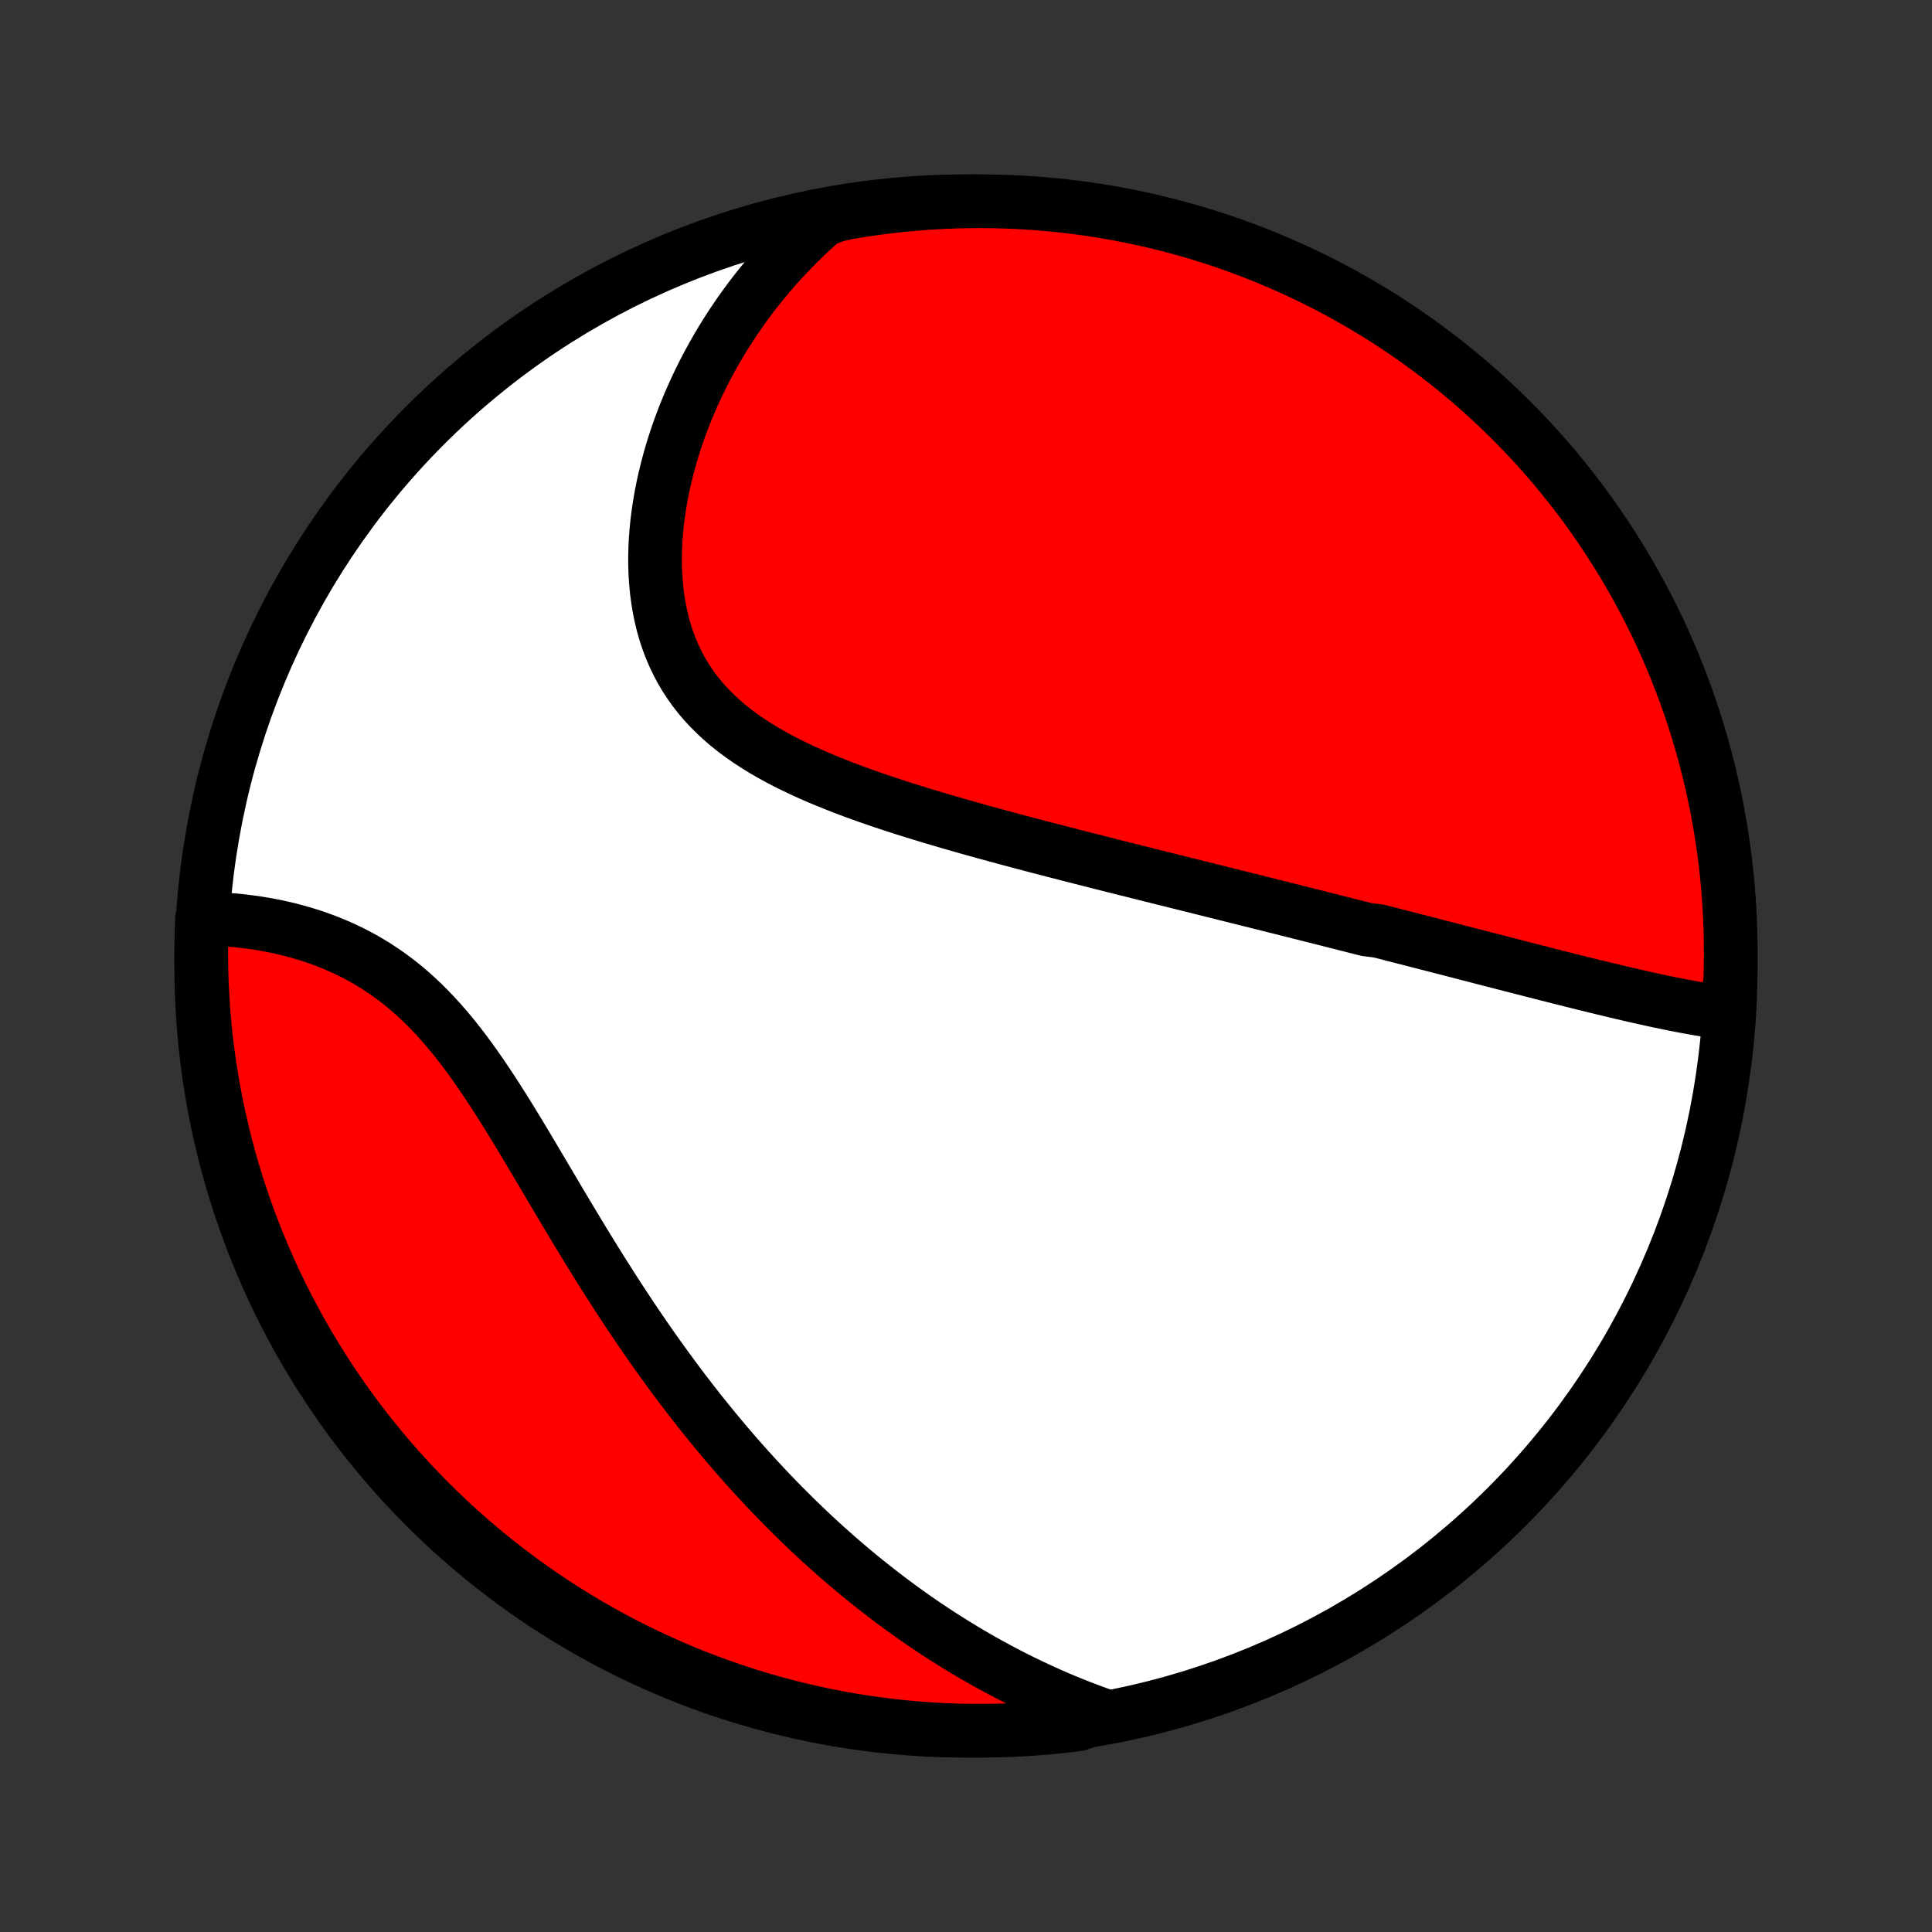 <?xml version="1.0" encoding="utf-8" standalone="no"?>
<!DOCTYPE svg PUBLIC "-//W3C//DTD SVG 1.1//EN"
  "http://www.w3.org/Graphics/SVG/1.1/DTD/svg11.dtd">
<!-- Created with matplotlib (http://matplotlib.org/) -->
<svg height="72pt" version="1.1" viewBox="0 0 72 72" width="72pt" xmlns="http://www.w3.org/2000/svg" xmlns:xlink="http://www.w3.org/1999/xlink">
 <rect x="0" y="0" width="72" height="72" fill="#333333" stroke="none"/>
 <defs>
  <style type="text/css">
*{stroke-linecap:butt;stroke-linejoin:round;}
  </style>
 </defs>
 <g id="figure_1">
  <g id="patch_1">
   <path d="
M0 72
L72 72
L72 0
L0 0
z
" style="fill:none;"/>
  </g>
  <g id="axes_1">
   <g id="PatchCollection_1">
    <defs>
     <path d="
M36 -7.5
C43.558 -7.5 50.808 -10.503 56.153 -15.848
C61.497 -21.192 64.5 -28.442 64.5 -36
C64.5 -43.558 61.497 -50.808 56.153 -56.153
C50.808 -61.497 43.558 -64.5 36 -64.5
C28.442 -64.5 21.192 -61.497 15.848 -56.153
C10.503 -50.808 7.5 -43.558 7.5 -36
C7.5 -28.442 10.503 -21.192 15.848 -15.848
C21.192 -10.503 28.442 -7.5 36 -7.5
z
" id="C0_0_a811fe30f3"/>
     <path d="
M64.254 -34.261
L64.019 -34.292
L63.783 -34.326
L63.547 -34.363
L63.31 -34.402
L63.073 -34.444
L62.837 -34.487
L62.599 -34.532
L62.362 -34.579
L62.125 -34.627
L61.888 -34.676
L61.651 -34.727
L61.414 -34.779
L61.177 -34.832
L60.941 -34.885
L60.704 -34.94
L60.468 -34.995
L60.232 -35.05
L59.996 -35.107
L59.761 -35.163
L59.526 -35.221
L59.291 -35.278
L59.056 -35.336
L58.822 -35.394
L58.587 -35.453
L58.354 -35.511
L58.12 -35.57
L57.887 -35.629
L57.654 -35.688
L57.421 -35.748
L57.189 -35.807
L56.956 -35.867
L56.724 -35.926
L56.492 -35.986
L56.261 -36.045
L56.029 -36.105
L55.798 -36.165
L55.566 -36.224
L55.335 -36.284
L55.104 -36.344
L54.873 -36.404
L54.642 -36.463
L54.41 -36.523
L54.179 -36.583
L53.948 -36.643
L53.716 -36.702
L53.484 -36.762
L53.253 -36.822
L53.021 -36.882
L52.788 -36.942
L52.556 -37.002
L52.323 -37.061
L52.089 -37.121
L51.856 -37.181
L51.621 -37.242
L51.387 -37.302
L50.916 -37.362
L50.68 -37.422
L50.443 -37.482
L50.205 -37.543
L49.967 -37.603
L49.728 -37.664
L49.488 -37.725
L49.247 -37.786
L49.005 -37.847
L48.763 -37.908
L48.519 -37.97
L48.275 -38.031
L48.029 -38.093
L47.782 -38.155
L47.535 -38.217
L47.285 -38.28
L47.035 -38.343
L46.784 -38.406
L46.531 -38.469
L46.277 -38.532
L46.021 -38.596
L45.764 -38.66
L45.505 -38.725
L45.245 -38.79
L44.984 -38.855
L44.721 -38.921
L44.456 -38.987
L44.189 -39.053
L43.921 -39.12
L43.651 -39.187
L43.379 -39.255
L43.106 -39.323
L42.83 -39.392
L42.553 -39.462
L42.274 -39.532
L41.993 -39.602
L41.709 -39.673
L41.425 -39.745
L41.138 -39.817
L40.849 -39.891
L40.558 -39.964
L40.265 -40.039
L39.97 -40.114
L39.673 -40.191
L39.374 -40.268
L39.073 -40.346
L38.77 -40.424
L38.466 -40.504
L38.159 -40.585
L37.851 -40.667
L37.541 -40.75
L37.229 -40.834
L36.915 -40.92
L36.6 -41.006
L36.284 -41.094
L35.966 -41.184
L35.647 -41.275
L35.326 -41.367
L35.005 -41.461
L34.683 -41.557
L34.36 -41.655
L34.037 -41.755
L33.713 -41.856
L33.389 -41.96
L33.066 -42.066
L32.742 -42.175
L32.42 -42.286
L32.098 -42.4
L31.778 -42.517
L31.459 -42.637
L31.142 -42.761
L30.828 -42.887
L30.516 -43.018
L30.207 -43.152
L29.901 -43.291
L29.6 -43.434
L29.303 -43.581
L29.011 -43.734
L28.724 -43.892
L28.443 -44.055
L28.169 -44.224
L27.901 -44.398
L27.641 -44.579
L27.388 -44.767
L27.144 -44.961
L26.909 -45.162
L26.683 -45.37
L26.466 -45.585
L26.259 -45.807
L26.063 -46.037
L25.877 -46.274
L25.703 -46.518
L25.539 -46.77
L25.386 -47.029
L25.245 -47.294
L25.115 -47.567
L24.996 -47.845
L24.889 -48.13
L24.793 -48.421
L24.708 -48.717
L24.635 -49.018
L24.572 -49.324
L24.52 -49.634
L24.478 -49.948
L24.447 -50.265
L24.425 -50.585
L24.413 -50.907
L24.411 -51.232
L24.418 -51.557
L24.434 -51.884
L24.459 -52.212
L24.492 -52.54
L24.534 -52.868
L24.583 -53.196
L24.64 -53.523
L24.704 -53.849
L24.776 -54.173
L24.854 -54.496
L24.939 -54.818
L25.03 -55.137
L25.128 -55.454
L25.232 -55.768
L25.342 -56.08
L25.457 -56.389
L25.578 -56.695
L25.704 -56.998
L25.836 -57.297
L25.972 -57.594
L26.113 -57.887
L26.259 -58.176
L26.409 -58.462
L26.564 -58.744
L26.722 -59.023
L26.885 -59.297
L27.052 -59.568
L27.223 -59.835
L27.398 -60.098
L27.576 -60.358
L27.759 -60.613
L27.944 -60.864
L28.133 -61.112
L28.326 -61.356
L28.522 -61.595
L28.721 -61.831
L28.923 -62.063
L29.128 -62.291
L29.337 -62.514
L29.549 -62.735
L29.763 -62.951
L29.981 -63.163
L30.201 -63.371
L30.425 -63.576
L30.652 -63.777
L31.137 -63.974
L31.628 -64.082
L32.12 -64.163
L32.614 -64.235
L33.108 -64.298
L33.603 -64.353
L34.099 -64.399
L34.596 -64.437
L35.093 -64.465
L35.59 -64.486
L36.088 -64.497
L36.585 -64.5
L37.082 -64.494
L37.579 -64.479
L38.075 -64.456
L38.571 -64.424
L39.066 -64.384
L39.56 -64.335
L40.053 -64.277
L40.545 -64.21
L41.035 -64.135
L41.524 -64.052
L42.011 -63.959
L42.496 -63.859
L42.98 -63.75
L43.461 -63.632
L43.94 -63.506
L44.416 -63.372
L44.89 -63.229
L45.361 -63.078
L45.83 -62.919
L46.295 -62.751
L46.758 -62.575
L47.216 -62.392
L47.672 -62.2
L48.124 -62
L48.572 -61.793
L49.017 -61.577
L49.457 -61.354
L49.894 -61.123
L50.326 -60.884
L50.754 -60.638
L51.177 -60.384
L51.596 -60.123
L52.01 -59.854
L52.419 -59.578
L52.823 -59.295
L53.222 -59.005
L53.615 -58.708
L54.004 -58.404
L54.386 -58.093
L54.764 -57.776
L55.135 -57.452
L55.501 -57.121
L55.861 -56.784
L56.214 -56.44
L56.562 -56.09
L56.903 -55.735
L57.238 -55.373
L57.567 -55.005
L57.889 -54.632
L58.204 -54.252
L58.512 -53.867
L58.814 -53.477
L59.108 -53.082
L59.396 -52.681
L59.676 -52.275
L59.95 -51.864
L60.216 -51.449
L60.474 -51.028
L60.725 -50.603
L60.969 -50.174
L61.205 -49.74
L61.433 -49.303
L61.654 -48.861
L61.867 -48.415
L62.072 -47.965
L62.269 -47.512
L62.457 -47.055
L62.638 -46.595
L62.811 -46.132
L62.976 -45.665
L63.132 -45.196
L63.28 -44.724
L63.42 -44.249
L63.551 -43.771
L63.675 -43.292
L63.789 -42.81
L63.895 -42.326
L63.993 -41.84
L64.082 -41.352
L64.163 -40.863
L64.235 -40.372
L64.298 -39.88
L64.353 -39.386
L64.399 -38.892
L64.437 -38.397
L64.465 -37.901
L64.486 -37.404
L64.497 -36.907
L64.5 -36.41
L64.494 -35.912
L64.479 -35.415
z
" id="C0_1_16de8c799f"/>
     <path d="
M41.073 -8.086
L40.793 -8.187
L40.516 -8.29
L40.241 -8.395
L39.969 -8.503
L39.7 -8.614
L39.433 -8.726
L39.169 -8.841
L38.906 -8.958
L38.647 -9.078
L38.389 -9.199
L38.134 -9.322
L37.88 -9.448
L37.629 -9.576
L37.38 -9.705
L37.133 -9.837
L36.888 -9.971
L36.644 -10.106
L36.402 -10.244
L36.162 -10.384
L35.924 -10.525
L35.687 -10.669
L35.452 -10.815
L35.219 -10.962
L34.987 -11.111
L34.756 -11.263
L34.526 -11.416
L34.298 -11.572
L34.072 -11.729
L33.846 -11.889
L33.622 -12.05
L33.399 -12.214
L33.177 -12.379
L32.956 -12.547
L32.736 -12.717
L32.517 -12.889
L32.299 -13.063
L32.081 -13.239
L31.865 -13.417
L31.65 -13.598
L31.435 -13.781
L31.221 -13.966
L31.008 -14.154
L30.795 -14.344
L30.583 -14.536
L30.372 -14.731
L30.162 -14.928
L29.951 -15.128
L29.742 -15.33
L29.533 -15.535
L29.325 -15.742
L29.117 -15.952
L28.909 -16.165
L28.702 -16.38
L28.496 -16.599
L28.289 -16.82
L28.084 -17.044
L27.878 -17.27
L27.673 -17.5
L27.468 -17.733
L27.264 -17.968
L27.06 -18.207
L26.856 -18.449
L26.653 -18.694
L26.45 -18.942
L26.247 -19.193
L26.045 -19.447
L25.843 -19.705
L25.641 -19.965
L25.439 -20.23
L25.238 -20.497
L25.037 -20.767
L24.837 -21.041
L24.637 -21.318
L24.437 -21.598
L24.237 -21.881
L24.038 -22.168
L23.839 -22.458
L23.641 -22.751
L23.442 -23.047
L23.245 -23.346
L23.047 -23.648
L22.85 -23.953
L22.654 -24.261
L22.457 -24.571
L22.261 -24.884
L22.066 -25.199
L21.87 -25.517
L21.675 -25.837
L21.48 -26.159
L21.286 -26.482
L21.091 -26.807
L20.897 -27.133
L20.703 -27.461
L20.509 -27.789
L20.315 -28.117
L20.12 -28.446
L19.926 -28.774
L19.731 -29.102
L19.536 -29.429
L19.34 -29.755
L19.143 -30.078
L18.945 -30.4
L18.747 -30.718
L18.547 -31.034
L18.345 -31.346
L18.142 -31.653
L17.937 -31.956
L17.73 -32.254
L17.521 -32.546
L17.31 -32.832
L17.095 -33.111
L16.878 -33.384
L16.658 -33.648
L16.435 -33.905
L16.209 -34.154
L15.98 -34.394
L15.747 -34.626
L15.511 -34.848
L15.272 -35.061
L15.03 -35.265
L14.784 -35.46
L14.536 -35.645
L14.285 -35.821
L14.031 -35.988
L13.775 -36.145
L13.517 -36.294
L13.257 -36.434
L12.995 -36.565
L12.732 -36.688
L12.468 -36.803
L12.203 -36.91
L11.938 -37.01
L11.673 -37.102
L11.408 -37.186
L11.143 -37.264
L10.879 -37.336
L10.616 -37.401
L10.354 -37.46
L10.093 -37.513
L9.834 -37.56
L9.577 -37.602
L9.321 -37.638
L9.068 -37.67
L8.817 -37.697
L8.568 -37.718
L8.322 -37.736
L8.078 -37.749
L7.837 -37.758
L7.528 -37.762
L7.51 -37.268
L7.501 -36.771
L7.501 -36.274
L7.509 -35.776
L7.526 -35.279
L7.552 -34.782
L7.586 -34.285
L7.629 -33.789
L7.68 -33.294
L7.741 -32.799
L7.809 -32.305
L7.887 -31.812
L7.973 -31.321
L8.067 -30.831
L8.17 -30.343
L8.282 -29.856
L8.401 -29.371
L8.53 -28.889
L8.666 -28.408
L8.811 -27.93
L8.965 -27.454
L9.126 -26.981
L9.296 -26.51
L9.474 -26.043
L9.66 -25.578
L9.854 -25.117
L10.056 -24.659
L10.265 -24.204
L10.483 -23.753
L10.709 -23.306
L10.942 -22.863
L11.182 -22.423
L11.431 -21.988
L11.687 -21.557
L11.95 -21.13
L12.22 -20.708
L12.498 -20.291
L12.783 -19.878
L13.075 -19.471
L13.374 -19.068
L13.68 -18.67
L13.993 -18.278
L14.312 -17.891
L14.638 -17.51
L14.971 -17.134
L15.309 -16.764
L15.655 -16.4
L16.006 -16.042
L16.364 -15.69
L16.727 -15.344
L17.096 -15.005
L17.472 -14.671
L17.852 -14.345
L18.239 -14.025
L18.63 -13.711
L19.027 -13.405
L19.429 -13.105
L19.837 -12.812
L20.249 -12.527
L20.666 -12.248
L21.087 -11.977
L21.513 -11.713
L21.944 -11.456
L22.379 -11.207
L22.818 -10.966
L23.261 -10.732
L23.708 -10.506
L24.158 -10.287
L24.613 -10.077
L25.07 -9.874
L25.531 -9.679
L25.995 -9.492
L26.463 -9.314
L26.933 -9.143
L27.406 -8.981
L27.881 -8.827
L28.359 -8.681
L28.84 -8.543
L29.322 -8.414
L29.807 -8.293
L30.293 -8.181
L30.782 -8.077
L31.271 -7.982
L31.762 -7.895
L32.255 -7.817
L32.749 -7.747
L33.243 -7.686
L33.739 -7.634
L34.235 -7.59
L34.732 -7.555
L35.229 -7.528
L35.726 -7.51
L36.224 -7.501
L36.721 -7.501
L37.218 -7.509
L37.715 -7.526
L38.211 -7.552
L38.706 -7.586
L39.201 -7.629
L39.695 -7.68
L40.188 -7.741
z
" id="C0_2_c6b987e8e2"/>
    </defs>
    <g clip-path="url(#p1bffca34e9)">
     <use style="fill:#ffffff;stroke:#000000;stroke-width:2.0;" x="0.0" xlink:href="#C0_0_a811fe30f3" y="72.0"/>
    </g>
    <g clip-path="url(#p1bffca34e9)">
     <use style="fill:#ff0000;stroke:#000000;stroke-width:2.0;" x="0.0" xlink:href="#C0_1_16de8c799f" y="72.0"/>
    </g>
    <g clip-path="url(#p1bffca34e9)">
     <use style="fill:#ff0000;stroke:#000000;stroke-width:2.0;" x="0.0" xlink:href="#C0_2_c6b987e8e2" y="72.0"/>
    </g>
   </g>
  </g>
 </g>
 <defs>
  <clipPath id="p1bffca34e9">
   <rect height="72.0" width="72.0" x="0.0" y="0.0"/>
  </clipPath>
 </defs>
</svg>
